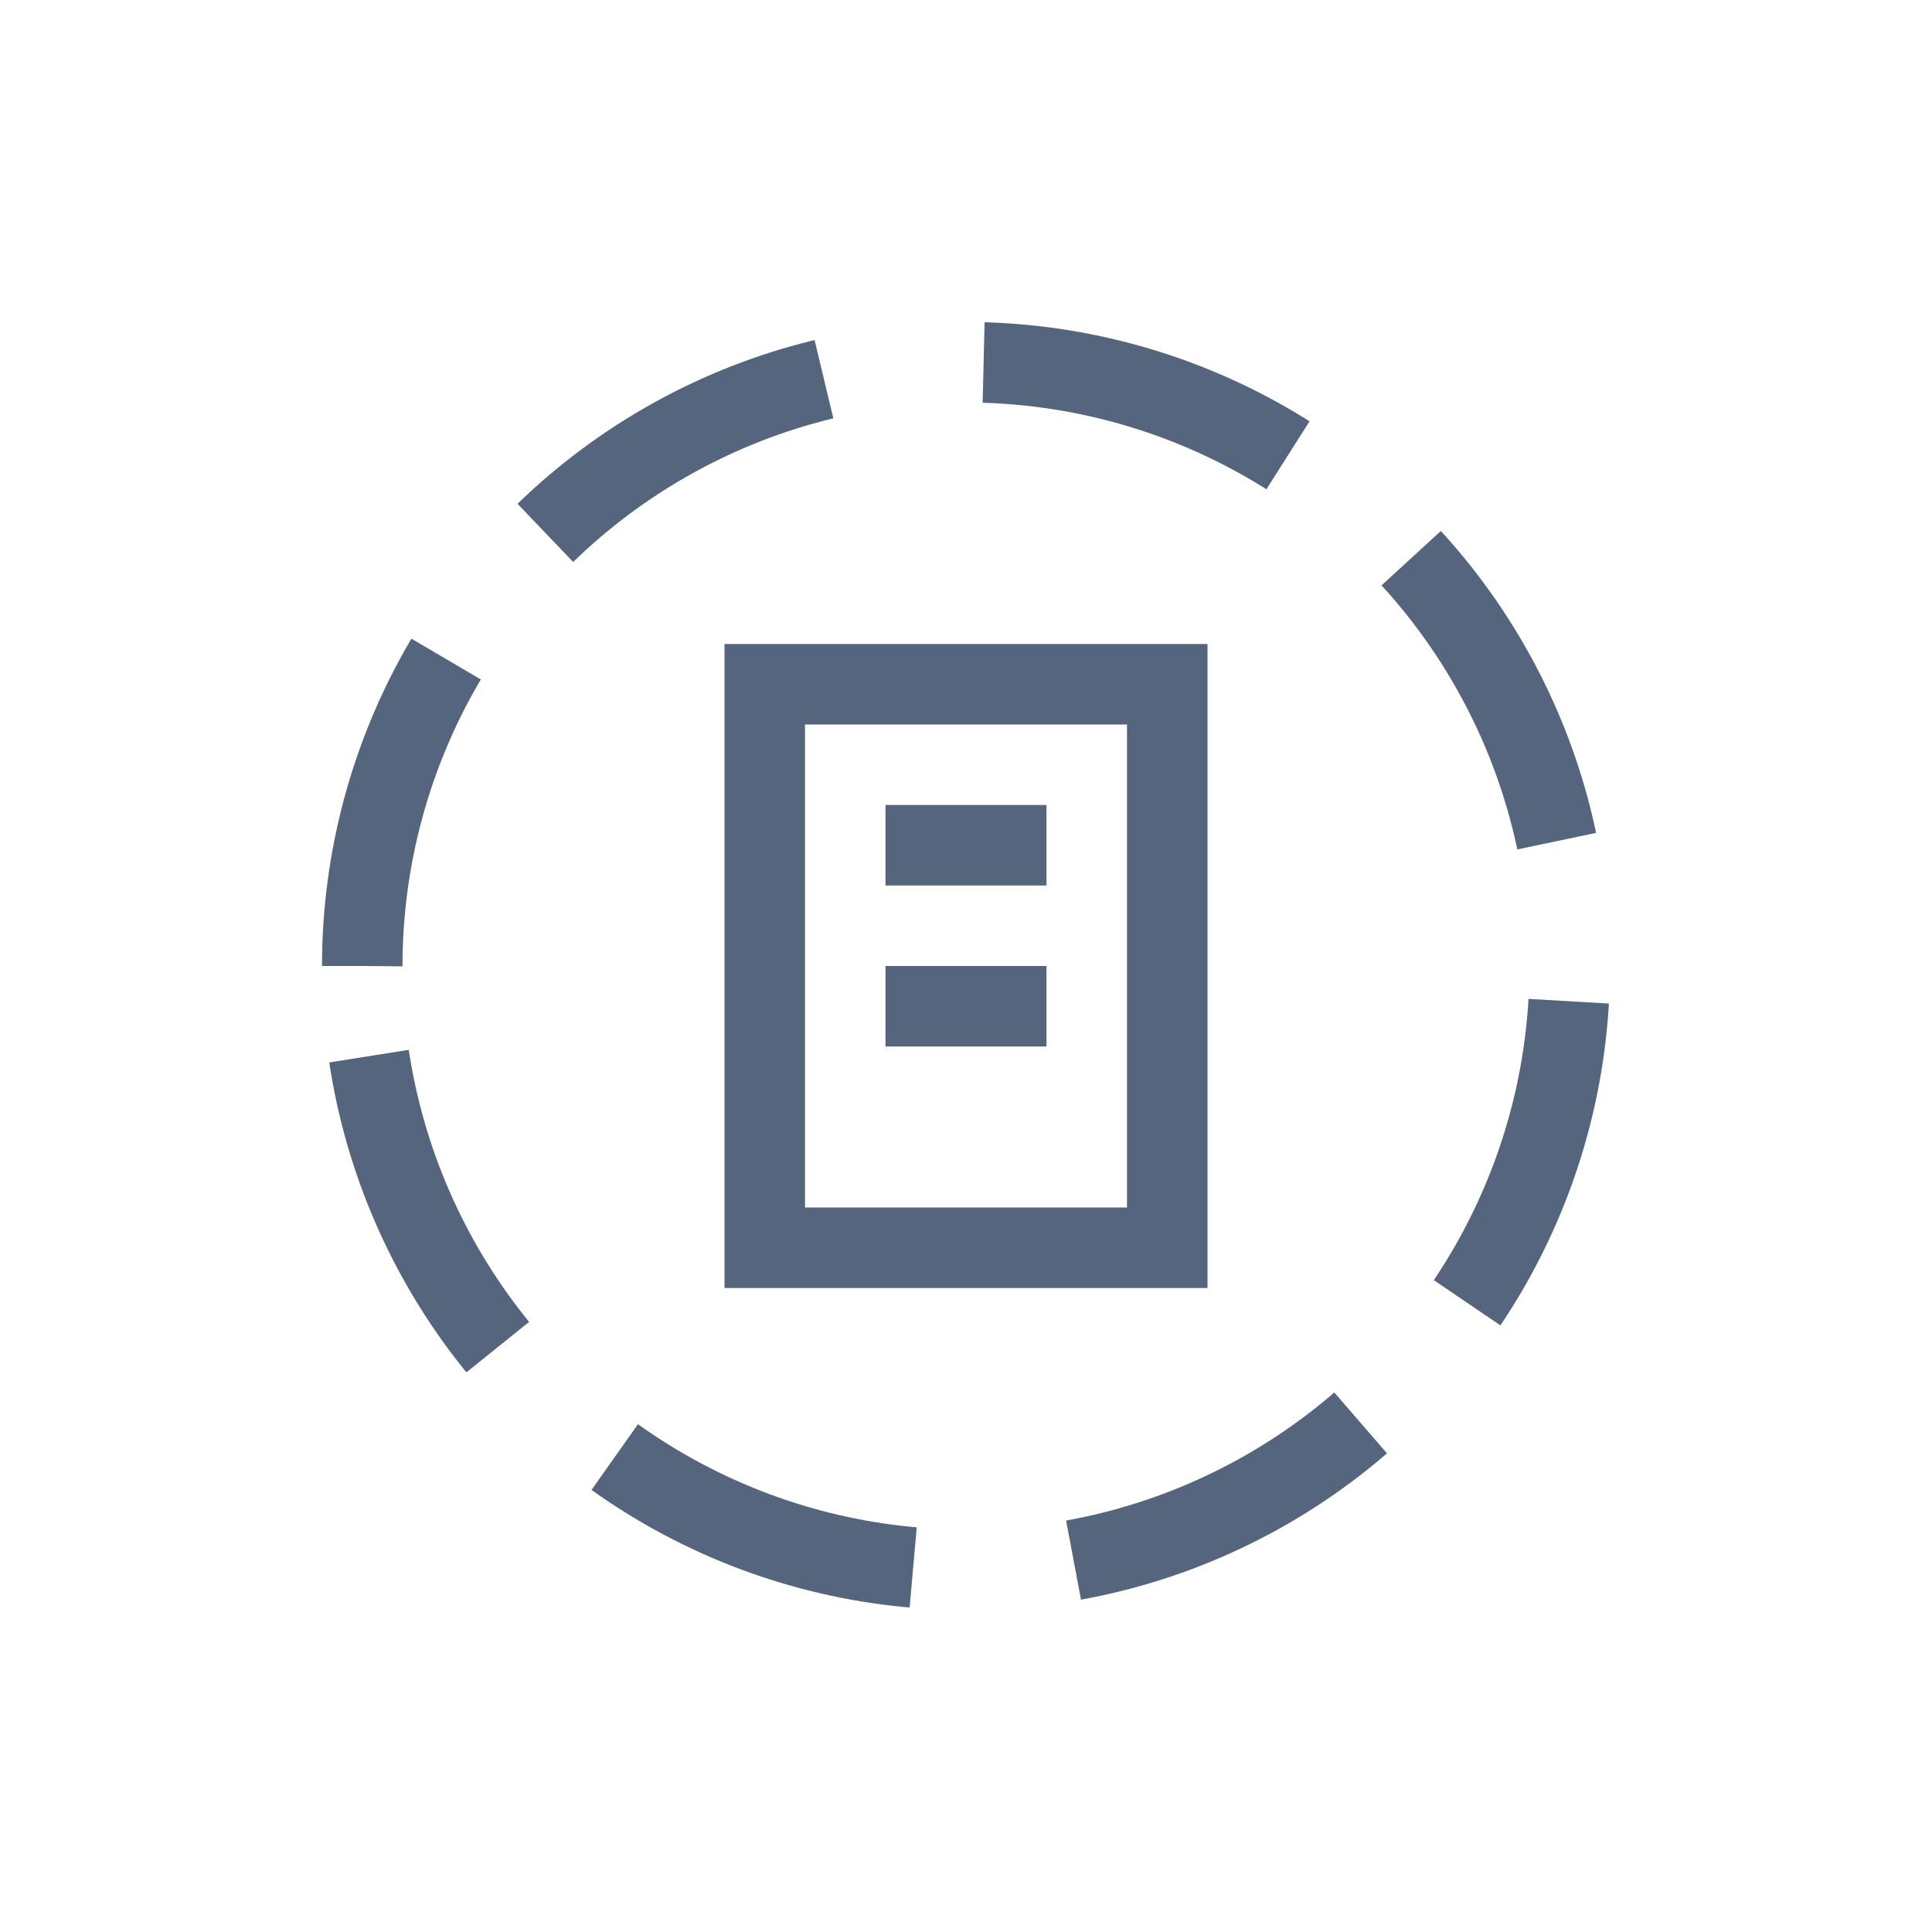 <svg xmlns="http://www.w3.org/2000/svg" xmlns:xlink="http://www.w3.org/1999/xlink" width="24" height="24" viewBox="0 0 24 24"><defs><style>.a,.c,.d{fill:none;}.b{clip-path:url(#a);}.c,.d{stroke:#54657d;stroke-miterlimit:10;}.c{stroke-dasharray:4 2;}.e{fill:#54657d;}</style><clipPath id="a"><rect class="a" width="24" height="24"/></clipPath></defs><g class="b"><rect class="a" width="24" height="24" transform="translate(24) rotate(90)"/><circle class="c" cx="7.5" cy="7.5" r="7.5" transform="translate(19.5 19.5) rotate(180)"/><rect class="d" width="5" height="7" transform="translate(9.5 8.5)"/><rect class="e" width="2" height="1" transform="translate(11 10)"/><rect class="e" width="2" height="1" transform="translate(11 12)"/></g></svg>